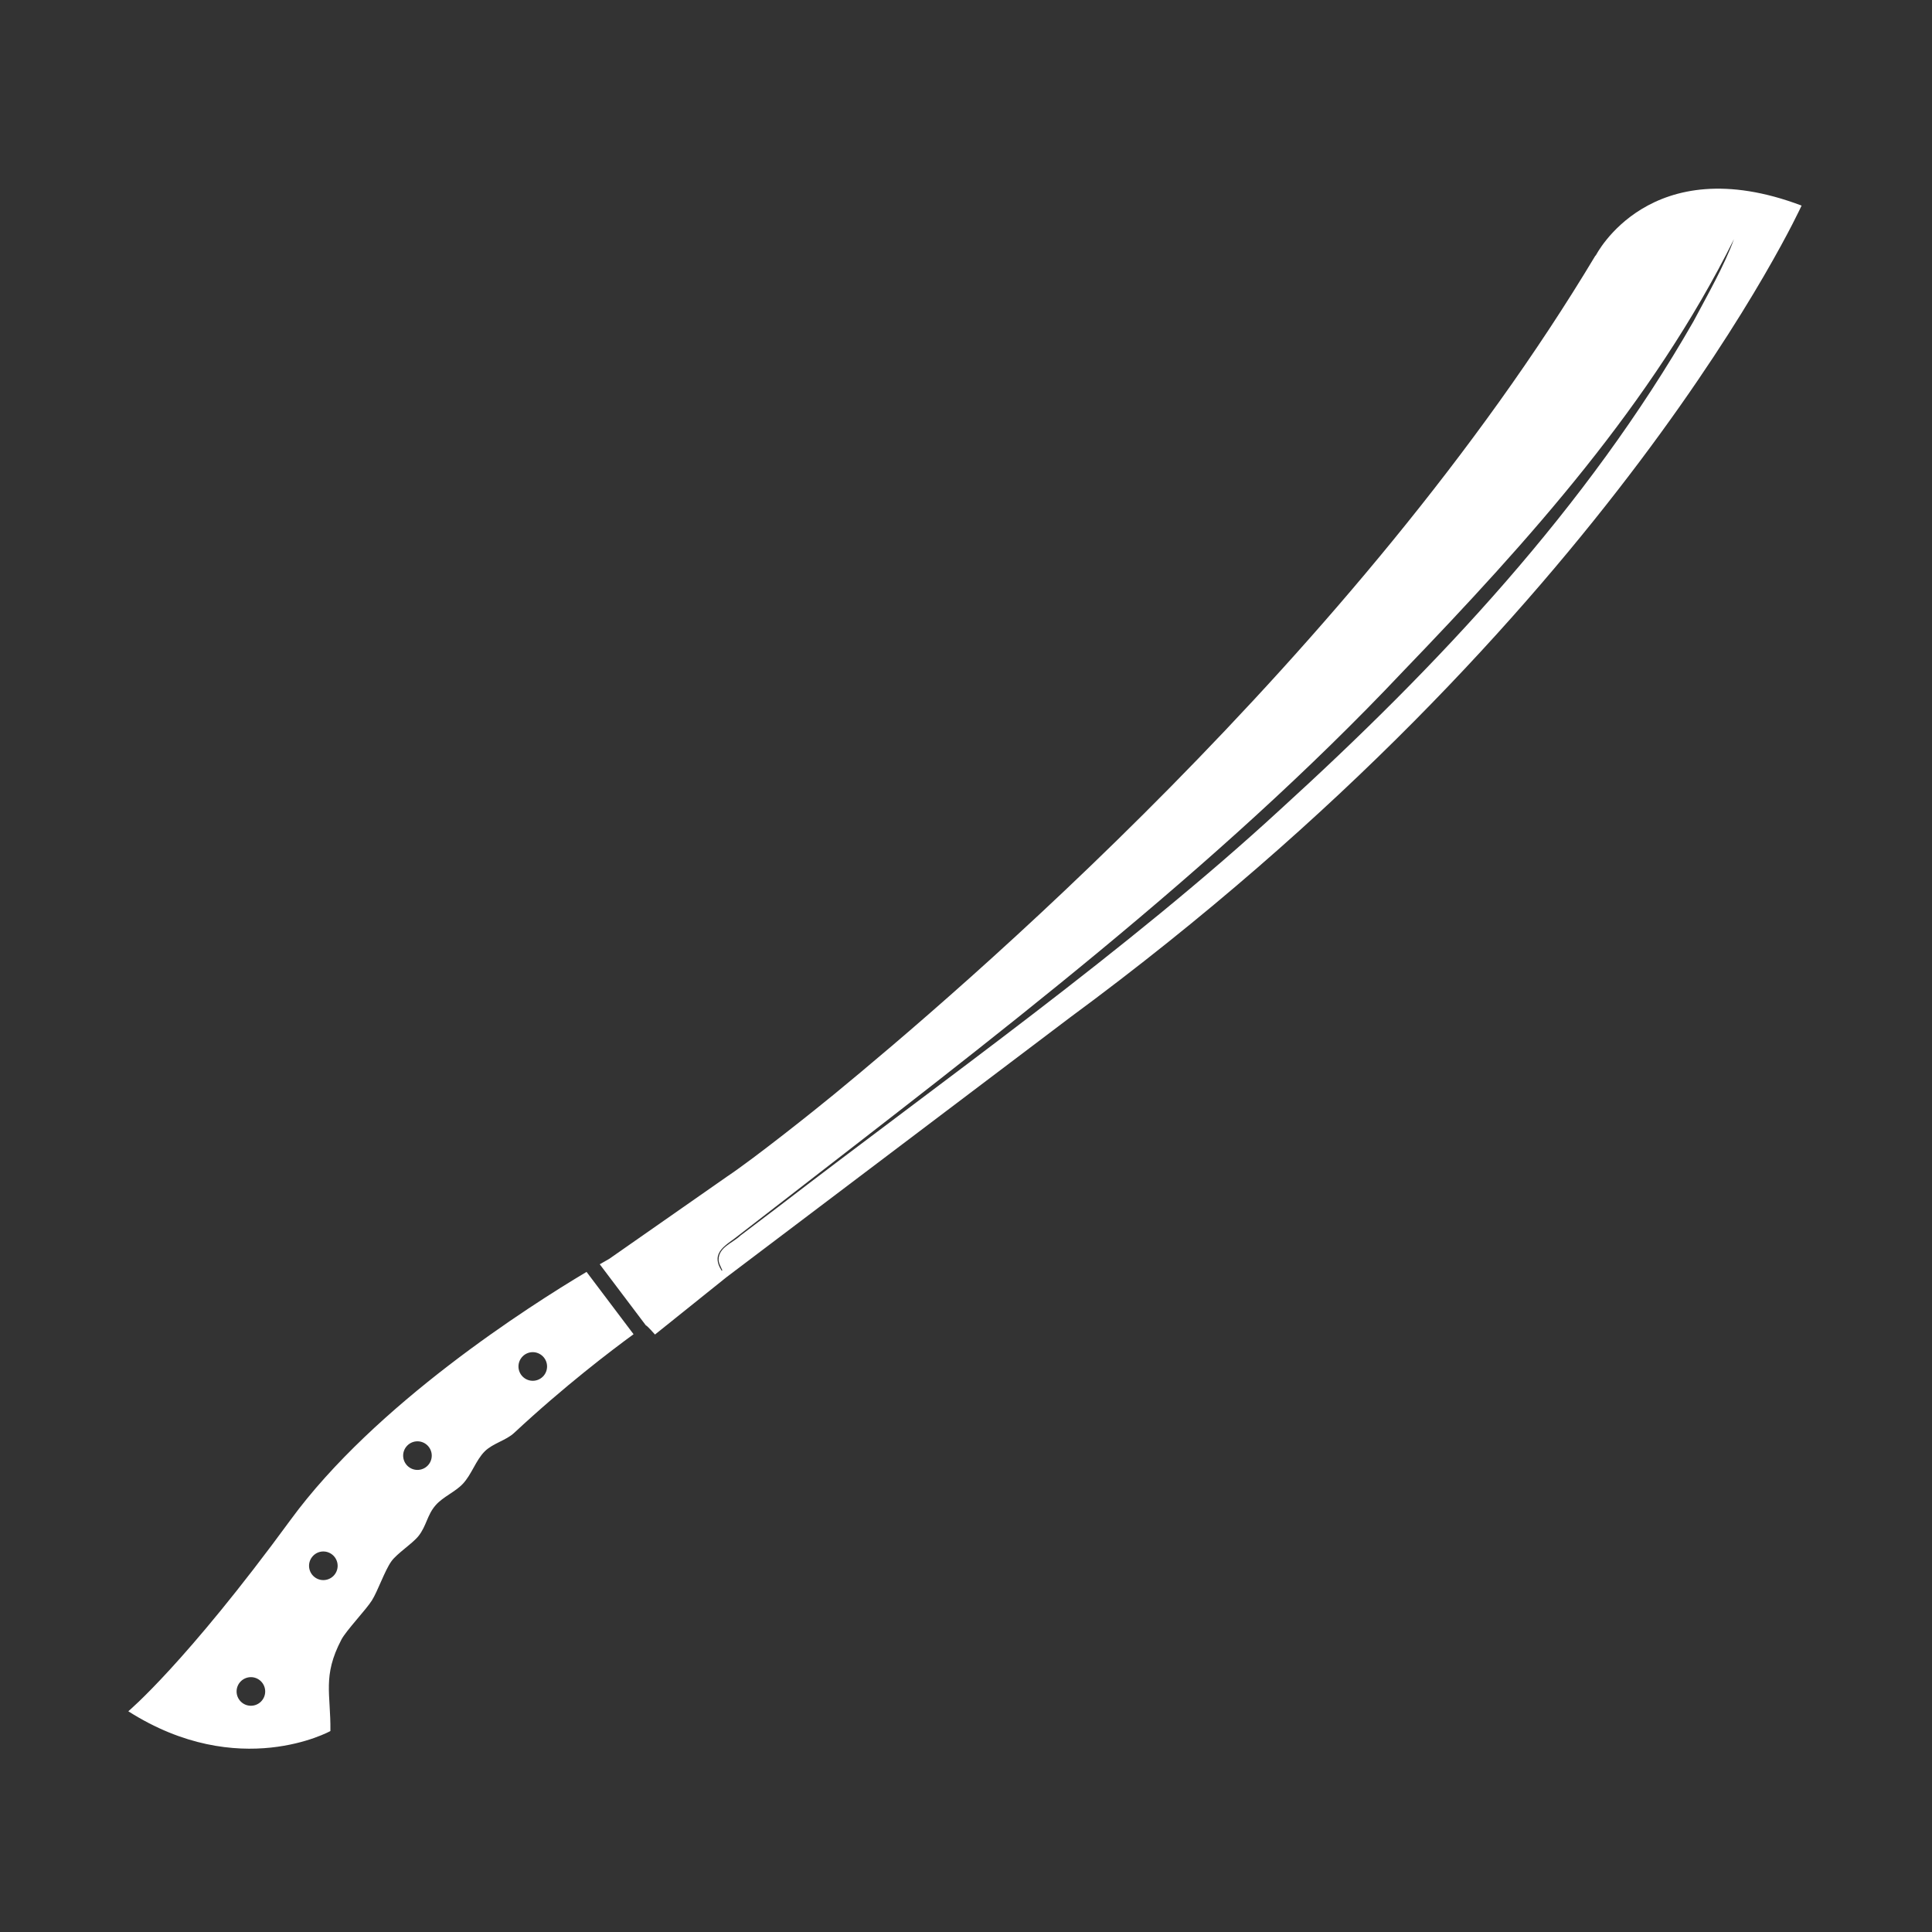 <svg width="128" height="128" viewBox="0 0 128 128" fill="none" xmlns="http://www.w3.org/2000/svg">
<rect x="0" y="0" width="128" height="128" fill="#333333" stroke="none"/>
<path d="M38.86 84.266C35.045 86.541 24.845 93.046 19.25 100.696C12.275 110.226 8.5 113.376 8.5 113.376C15.835 118.046 21.89 114.686 21.89 114.686C21.92 112.216 21.35 111.051 22.62 108.626C22.94 108.021 24.255 106.646 24.64 106.031C25.035 105.401 25.49 104.056 25.93 103.441C26.3 102.921 27.33 102.266 27.73 101.761C28.265 101.081 28.295 100.371 28.865 99.721C29.35 99.166 30.165 98.841 30.665 98.306C31.255 97.676 31.525 96.741 32.12 96.151C32.66 95.621 33.53 95.431 34.06 94.936C37.405 91.821 40.51 89.466 41.975 88.396L38.86 84.266ZM17.295 112.731C16.925 113.101 16.33 113.106 15.955 112.736C15.585 112.366 15.58 111.771 15.95 111.396C16.32 111.026 16.915 111.021 17.29 111.391C17.66 111.761 17.665 112.356 17.295 112.731ZM22.095 104.406C21.725 104.776 21.13 104.781 20.755 104.411C20.385 104.041 20.38 103.446 20.75 103.071C21.12 102.696 21.715 102.696 22.09 103.066C22.46 103.436 22.465 104.031 22.095 104.406ZM28.33 97.106C27.96 97.476 27.365 97.481 26.99 97.111C26.62 96.741 26.615 96.146 26.985 95.771C27.355 95.401 27.95 95.396 28.325 95.766C28.695 96.136 28.7 96.731 28.33 97.106ZM34.63 91.206C34.26 90.836 34.255 90.241 34.625 89.866C34.995 89.491 35.59 89.491 35.965 89.861C36.335 90.231 36.34 90.826 35.97 91.201C35.6 91.571 35.005 91.576 34.63 91.206Z" fill="white"/>
<path d="M105.705 16.926C89.92 43.271 63.26 65.921 55.29 72.476C54.035 73.511 49.97 76.751 48.16 77.956L40.365 83.401C40.365 83.401 40.14 83.526 39.735 83.761L42.795 87.816C42.84 87.786 43.395 88.416 43.395 88.416L48.12 84.626L70.885 67.416C106.95 40.846 119.36 13.621 119.36 13.621C109.29 9.811 105.72 16.936 105.72 16.936L105.705 16.926ZM84.805 53.646C74.645 63.001 62.435 71.591 51.48 80.021L49.06 81.856C48.545 82.351 47.615 82.631 47.61 83.446C47.61 83.696 47.755 83.911 47.85 84.146C47.87 84.176 47.815 84.201 47.8 84.171C47.02 82.921 48.175 82.481 49.005 81.791L51.405 79.936C65.63 68.906 80.545 57.626 92.925 44.511C101.31 35.796 109.46 26.741 114.88 15.846C114.255 17.566 113.125 19.546 112.195 21.296C105.125 33.641 95.265 44.121 84.8 53.651L84.805 53.646Z" fill="white"/>
</svg>
